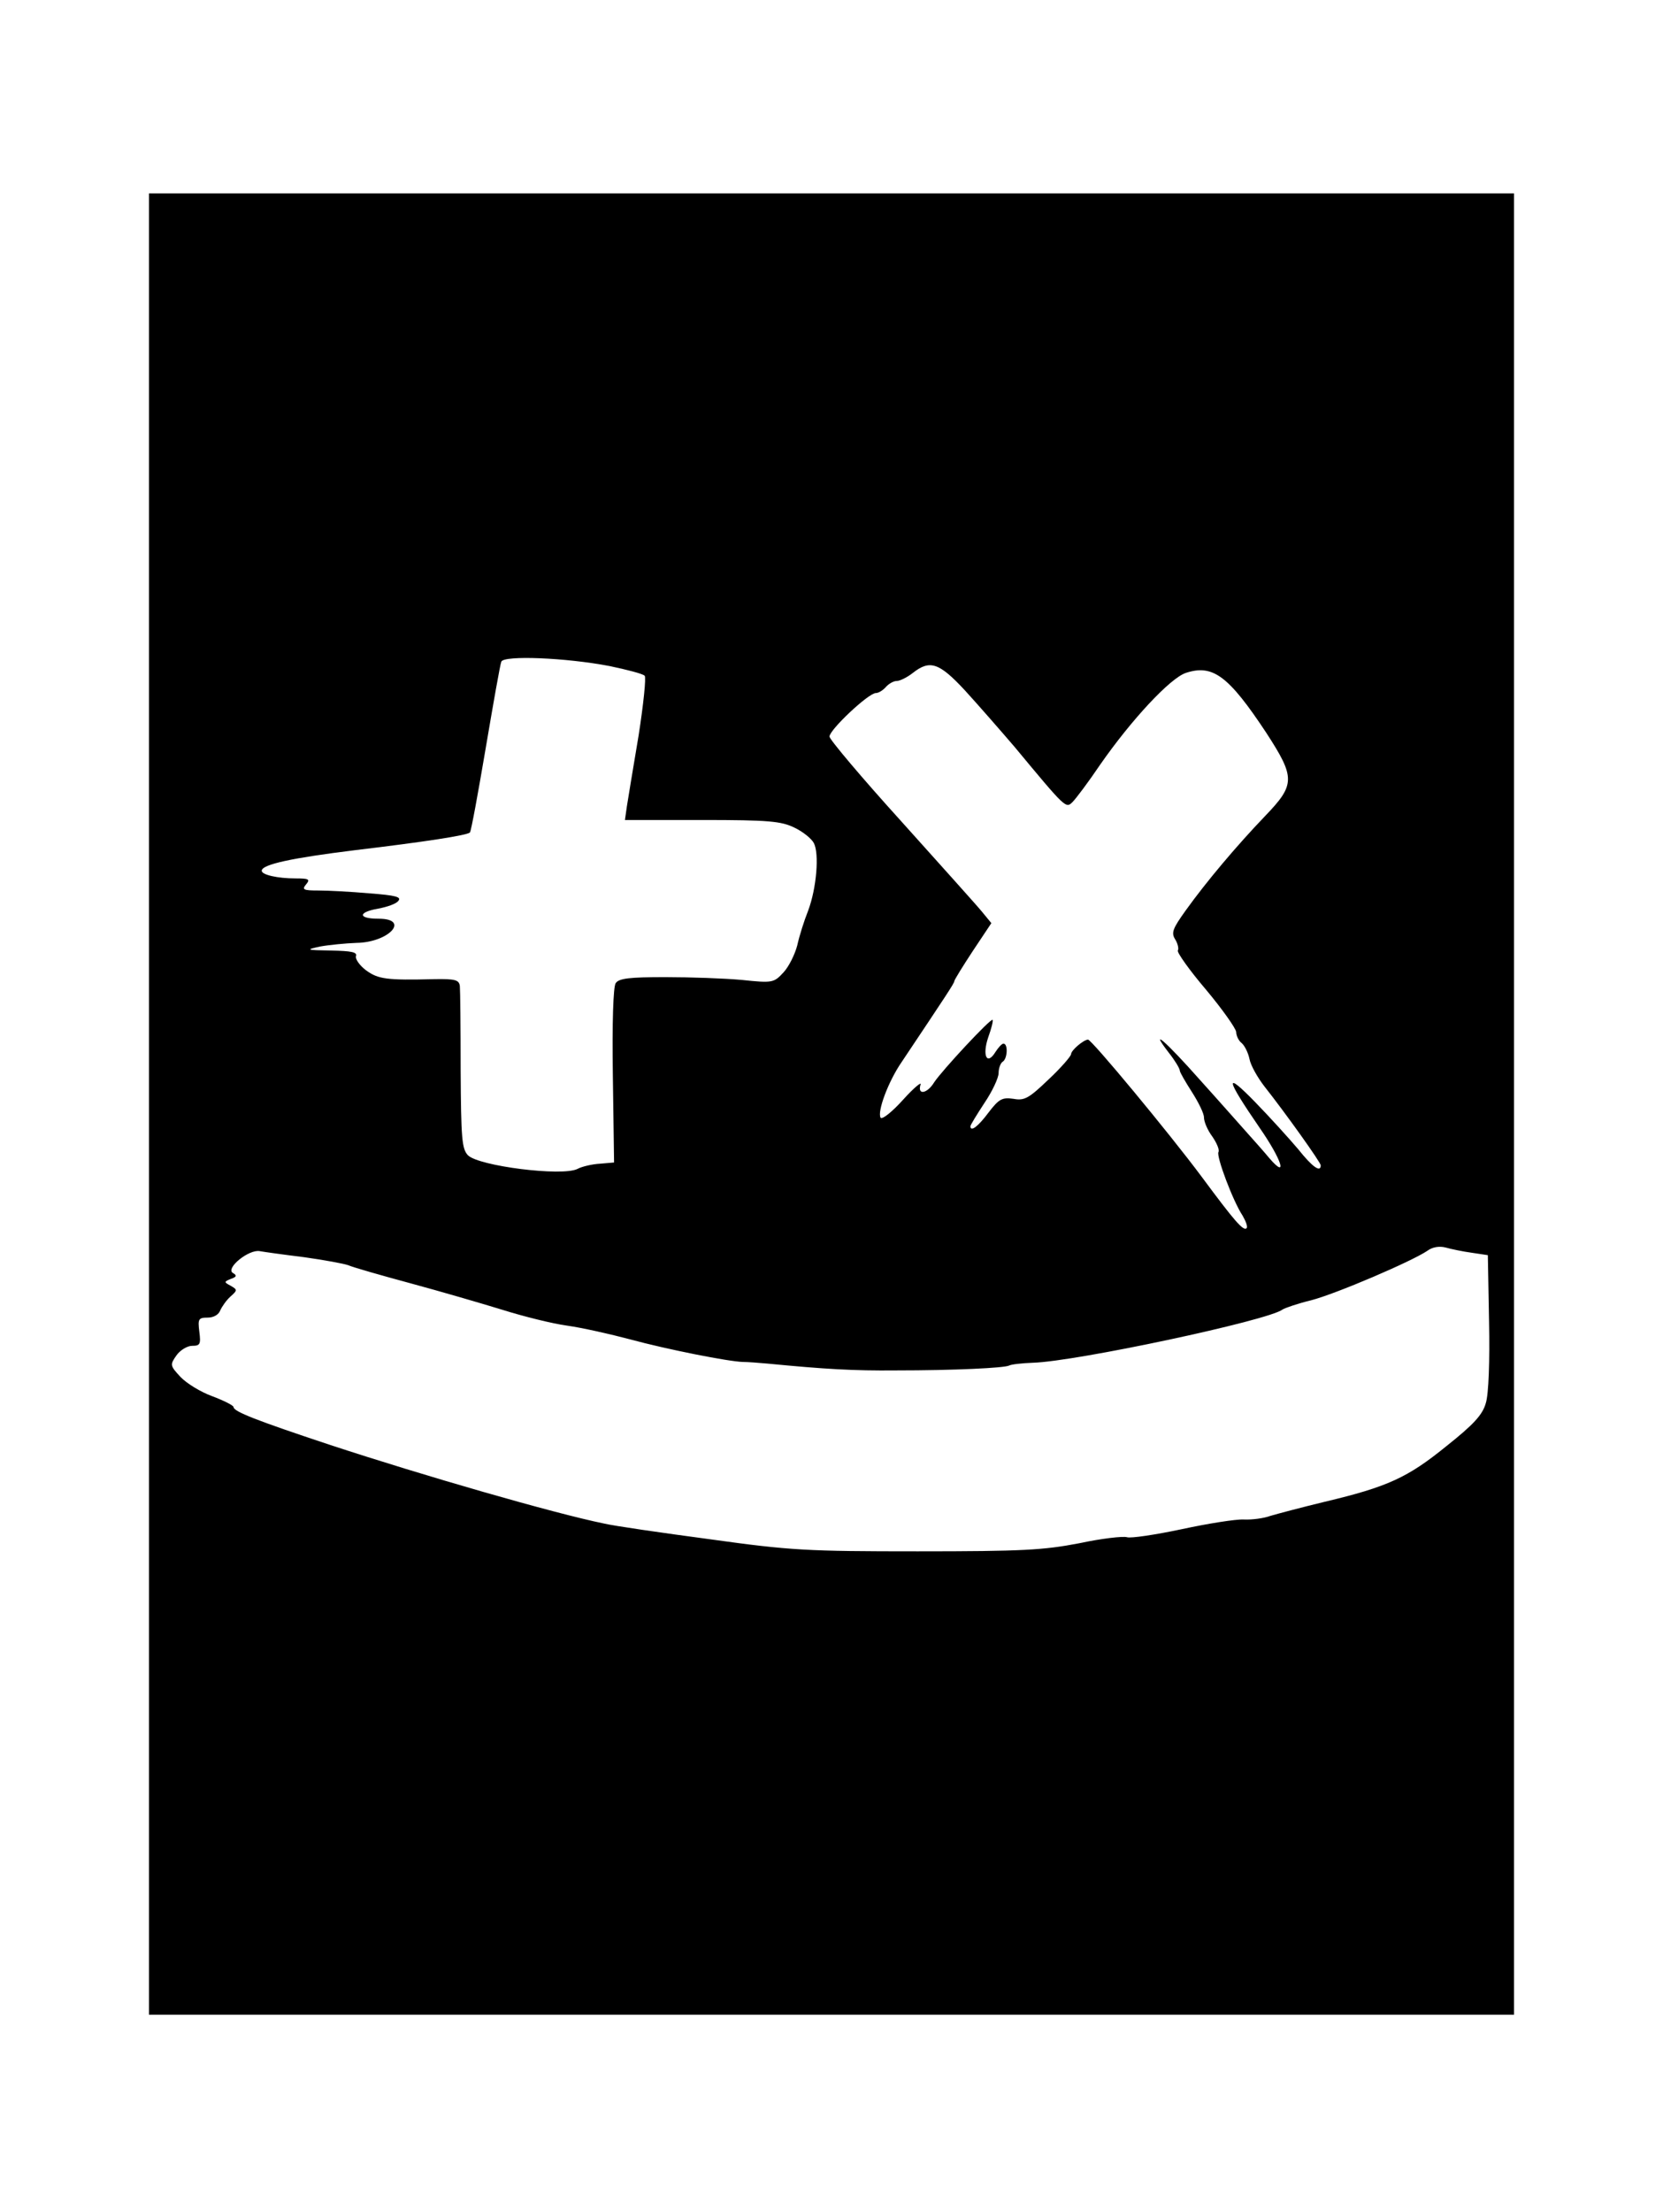 <?xml version="1.0" standalone="no"?>
<!DOCTYPE svg PUBLIC "-//W3C//DTD SVG 20010904//EN"
 "http://www.w3.org/TR/2001/REC-SVG-20010904/DTD/svg10.dtd">
<svg version="1.0" xmlns="http://www.w3.org/2000/svg"
 width="413pt" height="549pt" viewBox="0 0 413 549"
 preserveAspectRatio="xMidYMid meet">
<g transform="translate(0,549) scale(0.1,-0.1)"
fill="#000000" stroke="none">
<path d="M370 2750 l0 -2260 1695 0 1695 0 0 2260 0 2260 -1695 0 -1695 0 0
-2260z m1144 1087 c43 -9 82 -19 87 -24 4 -4 -3 -71 -15 -148 -13 -77 -26
-156 -29 -175 l-5 -35 192 0 c166 0 196 -3 229 -19 21 -10 42 -27 48 -38 14
-26 7 -112 -14 -168 -10 -25 -22 -63 -27 -86 -6 -23 -21 -53 -34 -67 -24 -26
-27 -27 -103 -19 -43 4 -129 7 -191 7 -89 0 -115 -3 -123 -15 -6 -9 -9 -97 -7
-230 l3 -215 -35 -3 c-19 -1 -45 -7 -56 -13 -38 -19 -245 7 -272 34 -15 16
-17 42 -18 210 0 106 -1 200 -2 210 -2 15 -11 18 -64 17 -118 -3 -139 0 -169
22 -16 12 -27 28 -25 35 4 10 -11 13 -62 14 -62 1 -64 2 -27 10 22 4 63 8 90
9 81 1 135 60 55 60 -51 0 -52 16 -1 25 22 4 45 12 50 19 9 10 -6 14 -72 19
-45 4 -102 7 -126 7 -37 0 -42 2 -31 15 11 13 7 15 -26 15 -45 0 -84 9 -84 19
0 16 77 32 231 51 176 21 279 37 286 44 3 3 20 96 39 208 19 112 36 209 39
216 6 16 160 10 269 -11z m882 -60 c32 -35 88 -99 124 -141 128 -154 127 -153
144 -136 8 8 39 49 68 92 78 112 174 215 213 228 67 22 106 -7 200 -149 72
-111 72 -128 -3 -206 -71 -74 -146 -163 -197 -234 -33 -46 -37 -56 -26 -73 6
-10 9 -23 6 -27 -2 -5 29 -49 70 -97 41 -49 74 -96 75 -105 0 -9 6 -22 14 -28
7 -6 16 -24 19 -39 3 -16 20 -46 37 -68 53 -67 140 -189 140 -196 0 -19 -21
-4 -56 40 -22 26 -70 79 -107 117 -77 79 -74 60 12 -65 54 -78 70 -128 24 -75
-14 17 -40 46 -57 65 -17 19 -69 78 -116 130 -85 96 -128 133 -77 67 15 -19
27 -39 27 -44 0 -4 14 -28 30 -53 16 -25 30 -53 30 -63 0 -11 9 -32 21 -48 11
-16 18 -33 15 -38 -6 -10 36 -122 60 -158 8 -14 13 -27 10 -31 -8 -8 -29 16
-112 128 -82 110 -273 340 -282 340 -12 -1 -42 -27 -42 -36 0 -5 -25 -34 -56
-63 -49 -47 -60 -53 -87 -48 -28 4 -36 0 -62 -34 -26 -35 -45 -49 -45 -34 0 3
16 29 35 58 19 28 35 62 35 74 0 12 5 25 10 28 12 7 14 45 2 45 -4 0 -13 -10
-20 -21 -21 -34 -33 -9 -18 36 8 22 13 42 11 44 -5 4 -126 -126 -145 -155 -17
-28 -42 -33 -34 -6 4 9 -16 -7 -43 -37 -27 -30 -52 -50 -56 -45 -9 15 19 90
52 138 111 166 131 196 131 201 0 3 21 37 46 75 l46 69 -23 28 c-13 16 -104
117 -201 225 -98 108 -178 203 -178 210 0 17 97 108 115 108 7 0 18 7 25 15 7
8 19 15 27 15 8 0 26 9 40 20 42 33 65 26 129 -43z m1259 -1396 l40 -6 3 -165
c2 -98 -1 -180 -8 -202 -8 -29 -30 -53 -98 -107 -96 -78 -146 -101 -302 -138
-58 -14 -118 -30 -135 -35 -16 -6 -46 -10 -66 -9 -20 1 -89 -10 -154 -24 -66
-14 -127 -23 -136 -20 -10 3 -63 -3 -119 -15 -89 -17 -140 -20 -401 -20 -274
0 -315 2 -516 30 -120 16 -238 33 -263 39 -123 25 -449 119 -680 195 -184 61
-240 83 -240 94 0 4 -24 16 -53 27 -28 10 -64 32 -79 48 -26 28 -26 30 -10 53
9 13 27 24 39 24 20 0 22 4 18 35 -4 32 -2 35 21 35 14 0 27 7 31 18 4 9 15
25 25 34 18 16 18 17 1 27 -17 9 -17 10 0 17 15 5 16 9 5 15 -18 12 40 59 67
54 11 -2 61 -9 110 -15 50 -7 99 -16 110 -20 11 -5 81 -25 155 -45 74 -20 177
-50 229 -66 51 -16 123 -34 160 -39 36 -5 107 -21 156 -34 92 -25 244 -55 280
-56 11 0 38 -2 60 -4 145 -14 214 -18 320 -17 146 0 268 6 281 12 5 3 32 6 59
7 107 3 585 105 620 132 6 4 38 15 71 23 62 16 251 97 289 123 12 9 29 12 45
8 14 -4 43 -10 65 -13z"/>
</g>
</svg>
